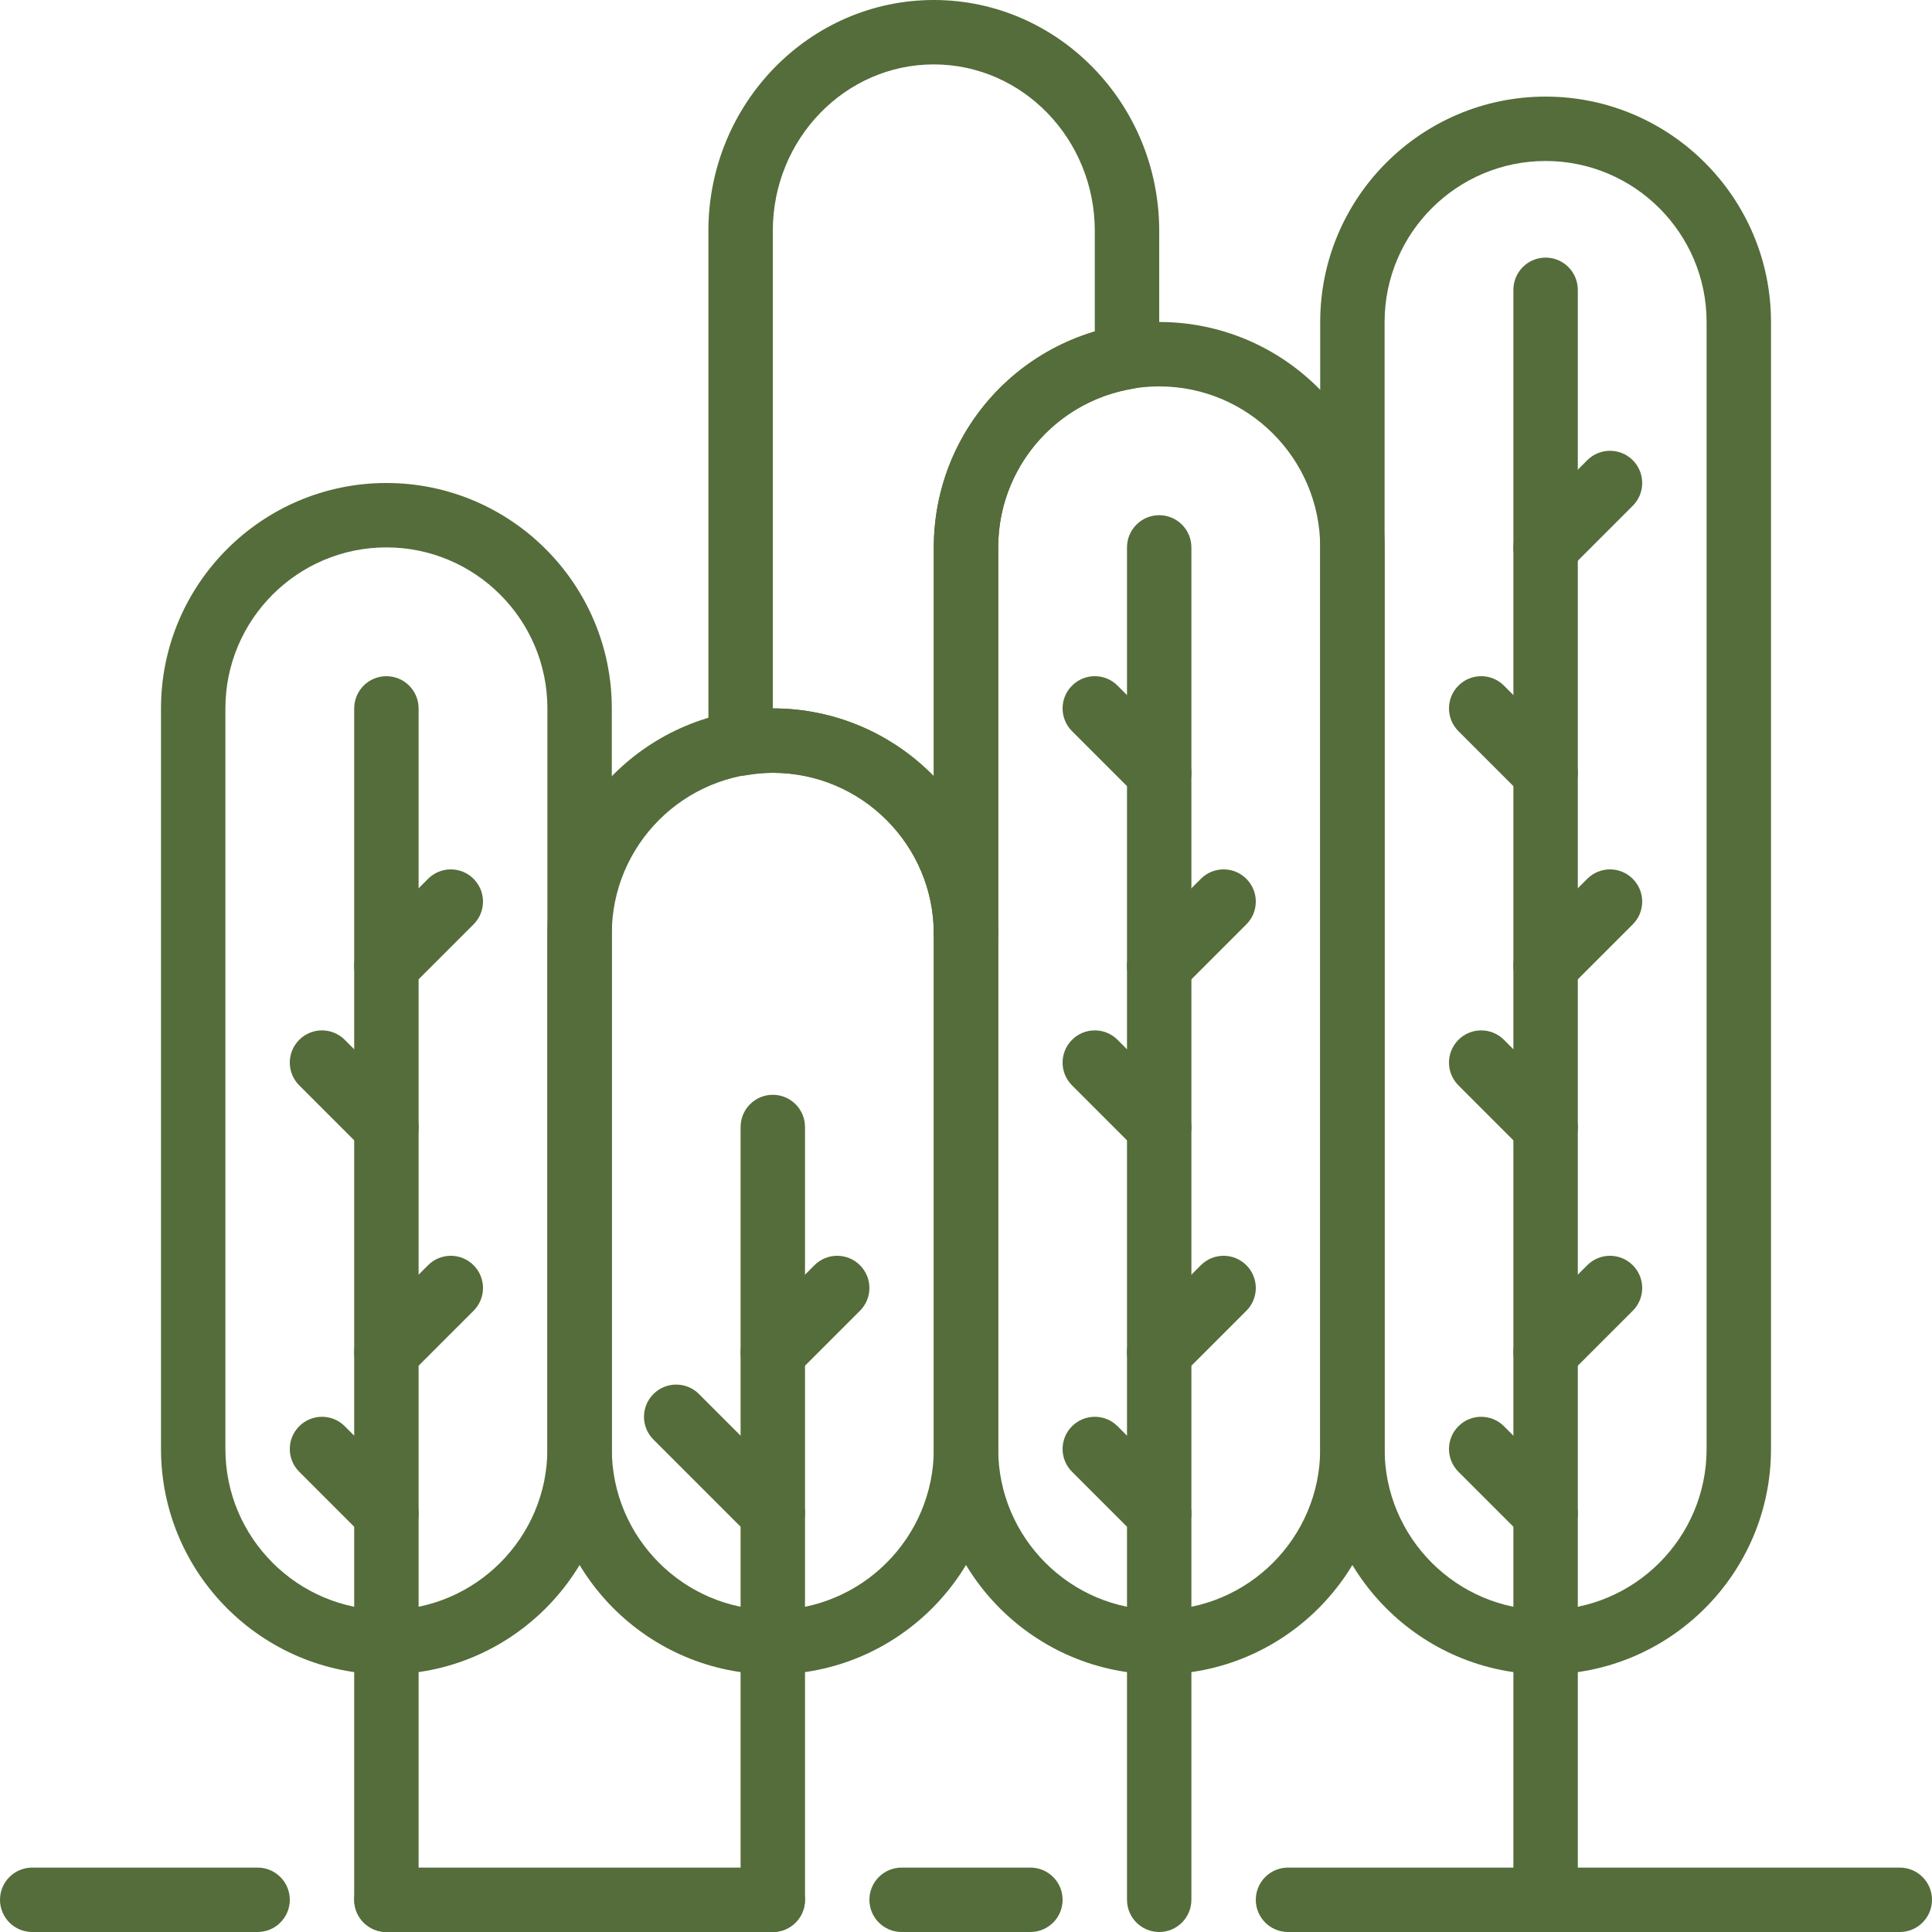 <?xml version="1.0" encoding="iso-8859-1"?>
<!-- Generator: Adobe Illustrator 19.0.0, SVG Export Plug-In . SVG Version: 6.00 Build 0)  -->
<svg fill="#546d3a" version="1.1" id="Capa_1" xmlns="http://www.w3.org/2000/svg" xmlns:xlink="http://www.w3.org/1999/xlink" x="0px" y="0px"
	 viewBox="0 0 512 512" style="enable-background:new 0 0 512 512;" xml:space="preserve">
<g>
	<g>
		<path d="M204.8,187.733c-32.939,0-59.733,26.795-59.733,59.733V384c0,32.939,26.795,59.733,59.733,59.733
			c32.939,0,59.733-26.795,59.733-59.733V247.467C264.533,214.528,237.739,187.733,204.8,187.733z M247.467,384
			c0,23.526-19.14,42.667-42.667,42.667c-23.526,0-42.667-19.14-42.667-42.667V247.467c0-23.526,19.14-42.667,42.667-42.667
			c23.526,0,42.667,19.14,42.667,42.667V384z"/>
	</g>
</g>
<g>
	<g>
		<path d="M227.9,335.3c-3.328-3.337-8.738-3.337-12.066,0l-17.067,17.067c-3.337,3.337-3.337,8.73,0,12.066
			c1.664,1.664,3.849,2.5,6.033,2.5c2.185,0,4.369-0.836,6.033-2.5l17.067-17.067C231.236,344.03,231.236,338.637,227.9,335.3z"/>
	</g>
</g>
<g>
	<g>
		<path d="M210.833,395.034l-25.6-25.6c-3.328-3.336-8.738-3.336-12.066,0c-3.337,3.337-3.337,8.73,0,12.066l25.6,25.6
			c1.664,1.664,3.849,2.5,6.033,2.5c2.185,0,4.369-0.836,6.033-2.5C214.17,403.763,214.17,398.37,210.833,395.034z"/>
	</g>
</g>
<g>
	<g>
		<path d="M330.3,335.3c-3.328-3.337-8.738-3.337-12.066,0l-17.067,17.067c-3.336,3.337-3.336,8.73,0,12.066
			c1.664,1.664,3.849,2.5,6.033,2.5c2.185,0,4.369-0.836,6.033-2.5l17.067-17.067C333.636,344.03,333.636,338.637,330.3,335.3z"/>
	</g>
</g>
<g>
	<g>
		<path d="M330.3,232.9c-3.328-3.337-8.738-3.337-12.066,0l-17.067,17.067c-3.336,3.336-3.336,8.73,0,12.066
			c1.664,1.664,3.849,2.5,6.033,2.5c2.185,0,4.369-0.836,6.033-2.5l17.067-17.067C333.636,241.63,333.636,236.237,330.3,232.9z"/>
	</g>
</g>
<g>
	<g>
		<path d="M313.233,395.034l-17.067-17.067c-3.328-3.336-8.738-3.336-12.066,0c-3.337,3.337-3.337,8.73,0,12.066l17.067,17.067
			c1.664,1.664,3.849,2.5,6.033,2.5c2.185,0,4.369-0.836,6.033-2.5C316.57,403.763,316.57,398.37,313.233,395.034z"/>
	</g>
</g>
<g>
	<g>
		<path d="M204.8,290.133c-4.71,0-8.533,3.823-8.533,8.533v204.8c0,4.71,3.823,8.533,8.533,8.533c4.71,0,8.533-3.823,8.533-8.533
			v-204.8C213.333,293.956,209.51,290.133,204.8,290.133z"/>
	</g>
</g>
<g>
	<g>
		<path d="M409.6,25.6c-32.939,0-59.733,26.795-59.733,59.733V384c0,32.939,26.795,59.733,59.733,59.733
			s59.733-26.795,59.733-59.733V85.333C469.333,52.395,442.539,25.6,409.6,25.6z M452.267,384c0,23.526-19.14,42.667-42.667,42.667
			c-23.526,0-42.667-19.14-42.667-42.667V85.333c0-23.526,19.14-42.667,42.667-42.667c23.526,0,42.667,19.14,42.667,42.667V384z"/>
	</g>
</g>
<g>
	<g>
		<path d="M307.2,136.533c-4.71,0-8.533,3.823-8.533,8.533v358.4c0,4.71,3.823,8.533,8.533,8.533s8.533-3.823,8.533-8.533v-358.4
			C315.733,140.356,311.91,136.533,307.2,136.533z"/>
	</g>
</g>
<g>
	<g>
		<path d="M307.2,85.333c-32.939,0-59.733,26.795-59.733,59.733V384c0,32.939,26.795,59.733,59.733,59.733
			s59.733-26.795,59.733-59.733V145.067C366.933,112.128,340.139,85.333,307.2,85.333z M349.867,384
			c0,23.526-19.14,42.667-42.667,42.667c-23.526,0-42.667-19.14-42.667-42.667V145.067c0-23.526,19.14-42.667,42.667-42.667
			c23.526,0,42.667,19.14,42.667,42.667V384z"/>
	</g>
</g>
<g>
	<g>
		<path d="M313.233,292.634l-17.067-17.067c-3.328-3.337-8.738-3.337-12.066,0c-3.337,3.337-3.337,8.73,0,12.066l17.067,17.067
			c1.664,1.664,3.849,2.5,6.033,2.5c2.185,0,4.369-0.836,6.033-2.5C316.57,301.363,316.57,295.97,313.233,292.634z"/>
	</g>
</g>
<g>
	<g>
		<path d="M313.233,198.767L296.166,181.7c-3.328-3.336-8.738-3.336-12.066,0c-3.337,3.337-3.337,8.73,0,12.066l17.067,17.067
			c1.664,1.664,3.849,2.5,6.033,2.5c2.185,0,4.369-0.836,6.033-2.5C316.57,207.497,316.57,202.104,313.233,198.767z"/>
	</g>
</g>
<g>
	<g>
		<path d="M432.7,335.3c-3.328-3.337-8.738-3.337-12.066,0l-17.067,17.067c-3.337,3.337-3.337,8.73,0,12.066
			c1.664,1.664,3.849,2.5,6.033,2.5c2.185,0,4.369-0.836,6.033-2.5l17.067-17.067C436.036,344.03,436.036,338.637,432.7,335.3z"/>
	</g>
</g>
<g>
	<g>
		<path d="M432.7,232.9c-3.328-3.337-8.738-3.337-12.066,0l-17.067,17.067c-3.337,3.336-3.337,8.73,0,12.066
			c1.664,1.664,3.849,2.5,6.033,2.5c2.185,0,4.369-0.836,6.033-2.5l17.067-17.067C436.036,241.63,436.036,236.237,432.7,232.9z"/>
	</g>
</g>
<g>
	<g>
		<path d="M432.7,121.967c-3.328-3.337-8.738-3.337-12.066,0l-17.067,17.067c-3.337,3.336-3.337,8.73,0,12.066
			c1.664,1.664,3.849,2.5,6.033,2.5c2.185,0,4.369-0.836,6.033-2.5l17.067-17.067C436.036,130.697,436.036,125.303,432.7,121.967z"
			/>
	</g>
</g>
<g>
	<g>
		<path d="M415.633,395.034l-17.067-17.067c-3.328-3.336-8.738-3.336-12.066,0c-3.337,3.337-3.337,8.73,0,12.066l17.067,17.067
			c1.664,1.664,3.849,2.5,6.033,2.5c2.185,0,4.369-0.836,6.033-2.5C418.97,403.763,418.97,398.37,415.633,395.034z"/>
	</g>
</g>
<g>
	<g>
		<path d="M409.6,68.267c-4.71,0-8.533,3.823-8.533,8.533v426.667c0,4.71,3.823,8.533,8.533,8.533s8.533-3.823,8.533-8.533V76.8
			C418.133,72.09,414.31,68.267,409.6,68.267z"/>
	</g>
</g>
<g>
	<g>
		<path d="M415.633,292.634l-17.067-17.067c-3.328-3.337-8.738-3.337-12.066,0c-3.337,3.337-3.337,8.73,0,12.066l17.067,17.067
			c1.664,1.664,3.849,2.5,6.033,2.5c2.185,0,4.369-0.836,6.033-2.5C418.97,301.363,418.97,295.97,415.633,292.634z"/>
	</g>
</g>
<g>
	<g>
		<path d="M415.633,198.767L398.566,181.7c-3.328-3.336-8.738-3.336-12.066,0c-3.337,3.337-3.337,8.73,0,12.066l17.067,17.067
			c1.664,1.664,3.849,2.5,6.033,2.5c2.185,0,4.369-0.836,6.033-2.5C418.97,207.497,418.97,202.104,415.633,198.767z"/>
	</g>
</g>
<g>
	<g>
		<path d="M125.5,335.3c-3.328-3.337-8.738-3.337-12.066,0l-17.067,17.067c-3.337,3.337-3.337,8.73,0,12.066
			c1.664,1.664,3.849,2.5,6.033,2.5c2.185,0,4.369-0.836,6.033-2.5l17.067-17.067C128.836,344.03,128.836,338.637,125.5,335.3z"/>
	</g>
</g>
<g>
	<g>
		<path d="M125.5,232.9c-3.328-3.337-8.738-3.337-12.066,0l-17.067,17.067c-3.337,3.336-3.337,8.73,0,12.066
			c1.664,1.664,3.849,2.5,6.033,2.5c2.185,0,4.369-0.836,6.033-2.5l17.067-17.067C128.836,241.63,128.836,236.237,125.5,232.9z"/>
	</g>
</g>
<g>
	<g>
		<path d="M108.433,395.034l-17.067-17.067c-3.328-3.336-8.738-3.336-12.066,0c-3.337,3.337-3.337,8.73,0,12.066L96.367,407.1
			c1.664,1.664,3.849,2.5,6.033,2.5c2.185,0,4.369-0.836,6.033-2.5C111.77,403.763,111.77,398.37,108.433,395.034z"/>
	</g>
</g>
<g>
	<g>
		<path d="M102.4,179.2c-4.71,0-8.533,3.823-8.533,8.533v315.733c0,4.71,3.823,8.533,8.533,8.533c4.71,0,8.533-3.823,8.533-8.533
			V187.733C110.933,183.023,107.11,179.2,102.4,179.2z"/>
	</g>
</g>
<g>
	<g>
		<path d="M102.4,128c-32.939,0-59.733,26.795-59.733,59.733V384c0,32.939,26.795,59.733,59.733,59.733s59.733-26.795,59.733-59.733
			V187.733C162.133,154.795,135.339,128,102.4,128z M145.067,384c0,23.526-19.14,42.667-42.667,42.667
			c-23.526,0-42.667-19.14-42.667-42.667V187.733c0-23.526,19.14-42.667,42.667-42.667c23.526,0,42.667,19.14,42.667,42.667V384z"/>
	</g>
</g>
<g>
	<g>
		<path d="M108.433,292.634l-17.067-17.067c-3.328-3.337-8.738-3.337-12.066,0c-3.337,3.337-3.337,8.73,0,12.066L96.367,304.7
			c1.664,1.664,3.849,2.5,6.033,2.5c2.185,0,4.369-0.836,6.033-2.5C111.77,301.363,111.77,295.97,108.433,292.634z"/>
	</g>
</g>
<g>
	<g>
		<path d="M247.467,0c-32.939,0-59.733,27.452-59.733,61.184v135.859c0,2.509,1.109,4.898,3.029,6.519
			c1.92,1.613,4.454,2.321,6.929,1.894c2.603-0.444,4.932-0.657,7.108-0.657c23.518,0,42.658,19.132,42.667,42.65
			c0,4.719,3.823,8.533,8.533,8.533s8.533-3.823,8.533-8.533V145.067c0-20.881,14.95-38.554,35.55-42.027
			c4.105-0.691,7.117-4.25,7.117-8.414V61.184C307.2,27.452,280.405,0,247.467,0z M290.133,87.859
			c-25.114,7.415-42.667,30.421-42.667,57.207v60.638c-10.846-11.085-25.967-17.971-42.667-17.971V61.184
			c0-24.329,19.14-44.117,42.667-44.117c23.526,0,42.667,19.789,42.667,44.117V87.859z"/>
	</g>
</g>
<g>
	<g>
		<path d="M68.267,494.933H8.533c-4.71,0-8.533,3.823-8.533,8.533S3.823,512,8.533,512h59.733c4.71,0,8.533-3.823,8.533-8.533
			S72.977,494.933,68.267,494.933z"/>
	</g>
</g>
<g>
	<g>
		<path d="M503.467,494.933H341.333c-4.71,0-8.533,3.823-8.533,8.533s3.823,8.533,8.533,8.533h162.133
			c4.71,0,8.533-3.823,8.533-8.533S508.177,494.933,503.467,494.933z"/>
	</g>
</g>
<g>
	<g>
		<path d="M273.067,494.933h-34.133c-4.71,0-8.533,3.823-8.533,8.533s3.823,8.533,8.533,8.533h34.133
			c4.71,0,8.533-3.823,8.533-8.533S277.777,494.933,273.067,494.933z"/>
	</g>
</g>
<g>
	<g>
		<path d="M204.8,494.933H102.4c-4.71,0-8.533,3.823-8.533,8.533S97.69,512,102.4,512h102.4c4.71,0,8.533-3.823,8.533-8.533
			S209.51,494.933,204.8,494.933z"/>
	</g>
</g>
<g>
</g>
<g>
</g>
<g>
</g>
<g>
</g>
<g>
</g>
<g>
</g>
<g>
</g>
<g>
</g>
<g>
</g>
<g>
</g>
<g>
</g>
<g>
</g>
<g>
</g>
<g>
</g>
<g>
</g>
</svg>
